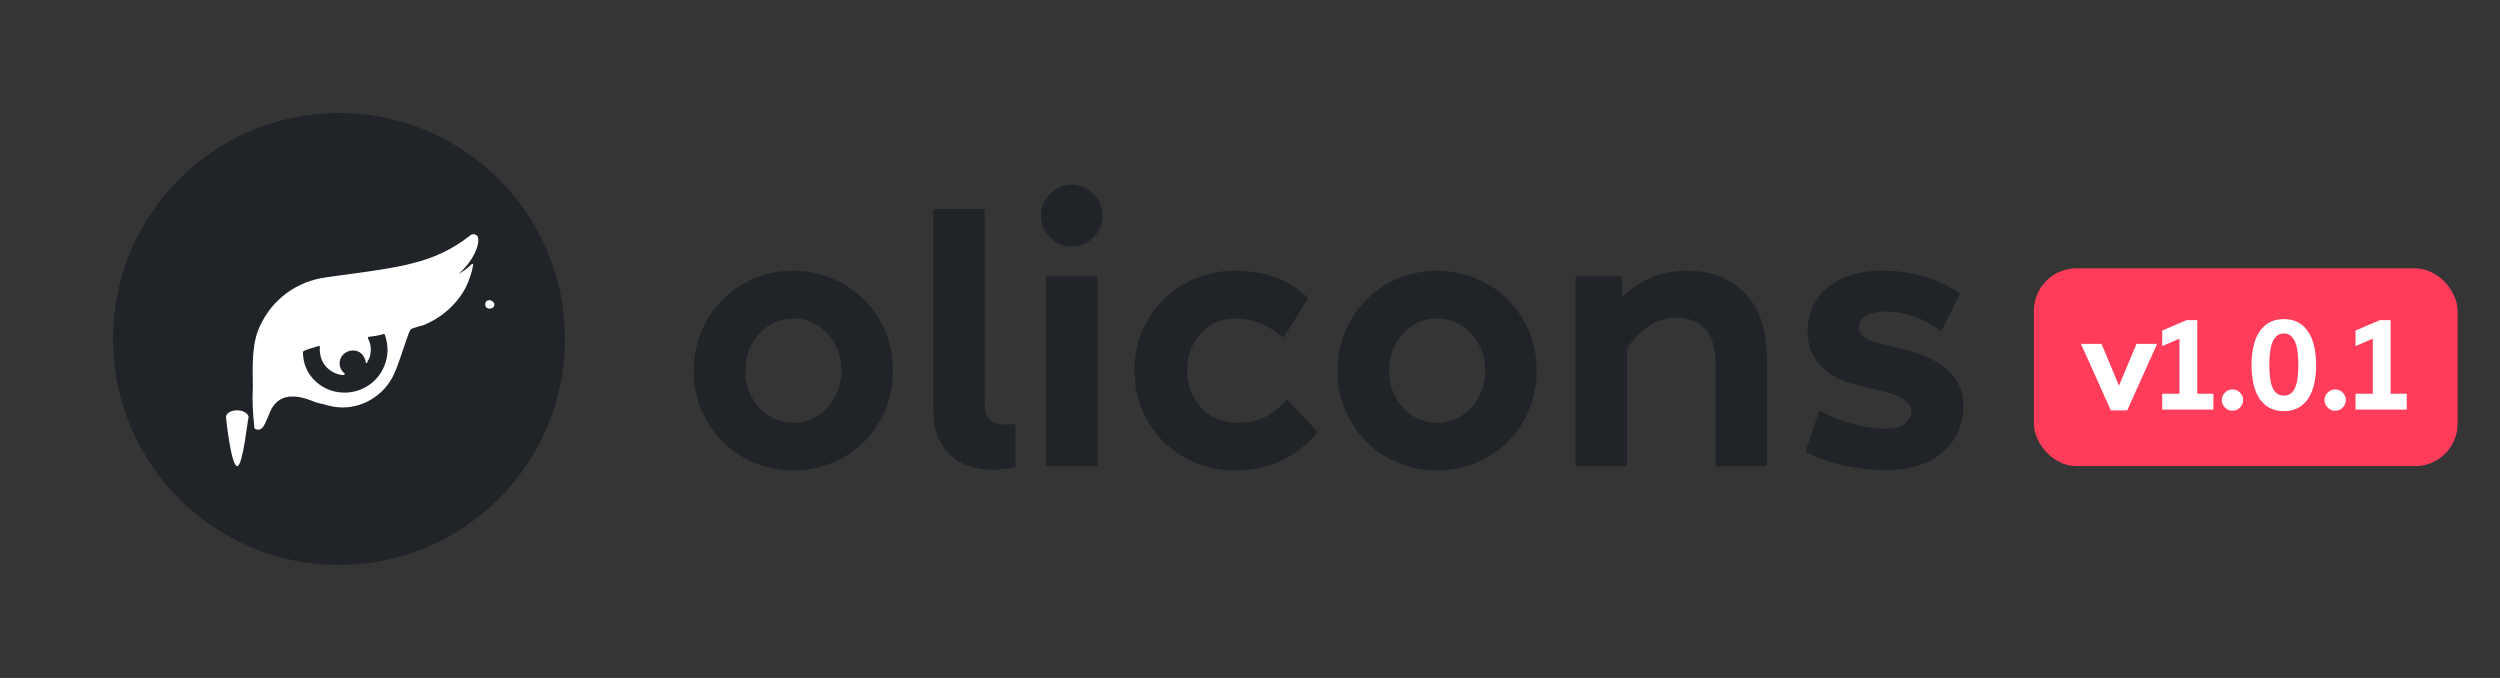 <?xml version="1.0" encoding="UTF-8"?>
<svg width="177px" height="48px" viewBox="0 0 177 48" version="1.1" xmlns="http://www.w3.org/2000/svg" xmlns:xlink="http://www.w3.org/1999/xlink">
    <rect x="0" y="0" width="177" height="48" fill="#333333" stroke="none"/>
    <title>logo</title>
    <g id="页面-1" stroke="none" stroke-width="1" fill="none" fill-rule="evenodd">
        <g id="画板" transform="translate(-3834, -579)">
            <g id="logo" transform="translate(3834, 579)">
                <rect id="矩形" fill-opacity="0.01" fill="#FFFFFF" x="0" y="0" width="177" height="48"></rect>
                <path d="M56.17,33.312 C57.071,33.312 57.947,33.147 58.796,32.818 C59.645,32.489 60.395,32.016 61.045,31.401 C61.695,30.786 62.219,30.04 62.618,29.165 C63.017,28.29 63.216,27.315 63.216,26.24 C63.216,25.165 63.017,24.19 62.618,23.315 C62.219,22.44 61.695,21.694 61.045,21.079 C60.395,20.464 59.645,19.991 58.796,19.662 C57.947,19.333 57.071,19.168 56.17,19.168 C55.269,19.168 54.393,19.333 53.544,19.662 C52.695,19.991 51.945,20.464 51.295,21.079 C50.645,21.694 50.121,22.44 49.722,23.315 C49.323,24.19 49.124,25.165 49.124,26.24 C49.124,27.315 49.323,28.29 49.722,29.165 C50.121,30.04 50.645,30.786 51.295,31.401 C51.945,32.016 52.695,32.489 53.544,32.818 C54.393,33.147 55.269,33.312 56.17,33.312 Z M56.17,29.932 C55.685,29.932 55.234,29.837 54.818,29.646 C54.402,29.455 54.042,29.191 53.739,28.853 C53.436,28.515 53.197,28.125 53.024,27.683 C52.851,27.241 52.764,26.76 52.764,26.24 C52.764,25.72 52.851,25.239 53.024,24.797 C53.197,24.355 53.436,23.965 53.739,23.627 C54.042,23.289 54.402,23.025 54.818,22.834 C55.234,22.643 55.685,22.548 56.17,22.548 C56.655,22.548 57.106,22.643 57.522,22.834 C57.938,23.025 58.298,23.289 58.601,23.627 C58.904,23.965 59.143,24.355 59.316,24.797 C59.489,25.239 59.576,25.72 59.576,26.24 C59.576,26.76 59.489,27.241 59.316,27.683 C59.143,28.125 58.904,28.515 58.601,28.853 C58.298,29.191 57.938,29.455 57.522,29.646 C57.106,29.837 56.655,29.932 56.17,29.932 Z M70.314,33.26 C70.539,33.26 70.795,33.243 71.081,33.208 C71.367,33.173 71.64,33.121 71.9,33.052 L71.9,33.052 L71.9,30.01 C71.779,30.027 71.666,30.04 71.562,30.049 C71.458,30.058 71.354,30.062 71.25,30.062 C70.782,30.062 70.409,29.958 70.132,29.75 C69.855,29.542 69.716,29.178 69.716,28.658 L69.716,28.658 L69.716,14.8 L66.076,14.8 L66.076,28.918 C66.076,29.802 66.21,30.526 66.479,31.089 C66.748,31.652 67.09,32.094 67.506,32.415 C67.922,32.736 68.381,32.957 68.884,33.078 C69.387,33.199 69.863,33.26 70.314,33.26 Z M75.878,17.452 C76.467,17.452 76.979,17.235 77.412,16.802 C77.845,16.369 78.062,15.857 78.062,15.268 C78.062,14.679 77.845,14.167 77.412,13.734 C76.979,13.301 76.467,13.084 75.878,13.084 C75.289,13.084 74.777,13.301 74.344,13.734 C73.911,14.167 73.694,14.679 73.694,15.268 C73.694,15.857 73.911,16.369 74.344,16.802 C74.777,17.235 75.289,17.452 75.878,17.452 Z M77.698,33 L77.698,19.558 L74.058,19.558 L74.058,33 L77.698,33 Z M87.396,33.312 C88.644,33.312 89.758,33.078 90.737,32.61 C91.716,32.142 92.57,31.466 93.298,30.582 L93.298,30.582 L91.14,28.294 C90.655,28.797 90.152,29.195 89.632,29.49 C89.112,29.785 88.453,29.932 87.656,29.932 C87.101,29.932 86.603,29.837 86.161,29.646 C85.719,29.455 85.342,29.191 85.03,28.853 C84.718,28.515 84.475,28.125 84.302,27.683 C84.129,27.241 84.042,26.76 84.042,26.24 C84.042,25.72 84.124,25.239 84.289,24.797 C84.454,24.355 84.688,23.965 84.991,23.627 C85.294,23.289 85.65,23.025 86.057,22.834 C86.464,22.643 86.911,22.548 87.396,22.548 C88.02,22.548 88.605,22.652 89.151,22.86 C89.697,23.068 90.273,23.415 90.88,23.9 L90.88,23.9 L92.622,21.092 C91.79,20.347 90.958,19.84 90.126,19.571 C89.294,19.302 88.384,19.168 87.396,19.168 C86.495,19.168 85.619,19.333 84.77,19.662 C83.921,19.991 83.167,20.464 82.508,21.079 C81.849,21.694 81.321,22.44 80.922,23.315 C80.523,24.19 80.324,25.165 80.324,26.24 C80.324,27.315 80.523,28.29 80.922,29.165 C81.321,30.04 81.849,30.786 82.508,31.401 C83.167,32.016 83.921,32.489 84.77,32.818 C85.619,33.147 86.495,33.312 87.396,33.312 Z M101.748,33.312 C102.649,33.312 103.525,33.147 104.374,32.818 C105.223,32.489 105.973,32.016 106.623,31.401 C107.273,30.786 107.797,30.04 108.196,29.165 C108.595,28.29 108.794,27.315 108.794,26.24 C108.794,25.165 108.595,24.19 108.196,23.315 C107.797,22.44 107.273,21.694 106.623,21.079 C105.973,20.464 105.223,19.991 104.374,19.662 C103.525,19.333 102.649,19.168 101.748,19.168 C100.847,19.168 99.971,19.333 99.122,19.662 C98.273,19.991 97.523,20.464 96.873,21.079 C96.223,21.694 95.699,22.44 95.3,23.315 C94.901,24.19 94.702,25.165 94.702,26.24 C94.702,27.315 94.901,28.29 95.3,29.165 C95.699,30.04 96.223,30.786 96.873,31.401 C97.523,32.016 98.273,32.489 99.122,32.818 C99.971,33.147 100.847,33.312 101.748,33.312 Z M101.748,29.932 C101.263,29.932 100.812,29.837 100.396,29.646 C99.98,29.455 99.62,29.191 99.317,28.853 C99.014,28.515 98.775,28.125 98.602,27.683 C98.429,27.241 98.342,26.76 98.342,26.24 C98.342,25.72 98.429,25.239 98.602,24.797 C98.775,24.355 99.014,23.965 99.317,23.627 C99.62,23.289 99.98,23.025 100.396,22.834 C100.812,22.643 101.263,22.548 101.748,22.548 C102.233,22.548 102.684,22.643 103.1,22.834 C103.516,23.025 103.876,23.289 104.179,23.627 C104.482,23.965 104.721,24.355 104.894,24.797 C105.067,25.239 105.154,25.72 105.154,26.24 C105.154,26.76 105.067,27.241 104.894,27.683 C104.721,28.125 104.482,28.515 104.179,28.853 C103.876,29.191 103.516,29.455 103.1,29.646 C102.684,29.837 102.233,29.932 101.748,29.932 Z M115.19,33 L115.19,24.68 C115.589,24.073 116.087,23.558 116.685,23.133 C117.283,22.708 117.955,22.496 118.7,22.496 C119.584,22.496 120.264,22.769 120.741,23.315 C121.218,23.861 121.456,24.628 121.456,25.616 L121.456,25.616 L121.456,33 L125.096,33 L125.096,25.434 C125.096,23.389 124.58,21.833 123.549,20.767 C122.518,19.701 121.144,19.168 119.428,19.168 C118.527,19.168 117.69,19.328 116.919,19.649 C116.148,19.97 115.459,20.433 114.852,21.04 L114.852,21.04 L114.852,19.558 L111.55,19.558 L111.55,33 L115.19,33 Z M133.598,33.286 C134.361,33.286 135.071,33.186 135.73,32.987 C136.389,32.788 136.961,32.493 137.446,32.103 C137.931,31.713 138.313,31.232 138.59,30.66 C138.867,30.088 139.006,29.438 139.006,28.71 C139.006,28.155 138.902,27.666 138.694,27.241 C138.486,26.816 138.196,26.444 137.823,26.123 C137.45,25.802 136.995,25.525 136.458,25.291 C135.921,25.057 135.323,24.862 134.664,24.706 C134.265,24.602 133.88,24.511 133.507,24.433 C133.134,24.355 132.805,24.264 132.519,24.16 C132.233,24.056 132.008,23.926 131.843,23.77 C131.678,23.614 131.596,23.415 131.596,23.172 C131.596,23.068 131.622,22.951 131.674,22.821 C131.726,22.691 131.826,22.57 131.973,22.457 C132.12,22.344 132.315,22.249 132.558,22.171 C132.801,22.093 133.113,22.054 133.494,22.054 C134.153,22.054 134.82,22.171 135.496,22.405 C136.172,22.639 136.822,22.99 137.446,23.458 L137.446,23.458 L138.772,20.754 C138.391,20.511 138.005,20.295 137.615,20.104 C137.225,19.913 136.809,19.749 136.367,19.61 C135.925,19.471 135.448,19.363 134.937,19.285 C134.426,19.207 133.849,19.168 133.208,19.168 C132.359,19.168 131.609,19.281 130.959,19.506 C130.309,19.731 129.763,20.035 129.321,20.416 C128.879,20.797 128.545,21.248 128.32,21.768 C128.095,22.288 127.982,22.843 127.982,23.432 C127.982,24.212 128.147,24.849 128.476,25.343 C128.805,25.837 129.208,26.231 129.685,26.526 C130.162,26.821 130.66,27.037 131.18,27.176 C131.7,27.315 132.151,27.427 132.532,27.514 C132.896,27.601 133.247,27.687 133.585,27.774 C133.923,27.861 134.218,27.965 134.469,28.086 C134.72,28.207 134.924,28.35 135.08,28.515 C135.236,28.68 135.314,28.875 135.314,29.1 C135.314,29.447 135.167,29.741 134.872,29.984 C134.577,30.227 134.127,30.348 133.52,30.348 C132.861,30.348 132.112,30.244 131.271,30.036 C130.43,29.828 129.611,29.507 128.814,29.074 L128.814,29.074 L127.826,31.986 C128.745,32.437 129.685,32.766 130.647,32.974 C131.609,33.182 132.593,33.286 133.598,33.286 Z" id="olicons" fill="#202327" fill-rule="nonzero"></path>
                <rect id="矩形" fill="#FF3C5A" x="144" y="19" width="30" height="14" rx="3"></rect>
                <path d="M150.607,29.054 L152.722,24.347 L151.264,24.347 L150.023,27.308 L148.79,24.347 L147.332,24.347 L149.446,29.054 L150.607,29.054 Z M156.709,29 L156.709,27.875 L155.566,27.875 L155.566,22.664 L154.81,22.664 L153.083,23.402 L153.083,24.5 L154.306,23.978 L154.306,27.875 L153.083,27.875 L153.083,29 L156.709,29 Z M158.06,29.081 C158.263,29.081 158.44,29.006 158.59,28.856 C158.74,28.706 158.815,28.529 158.815,28.325 C158.815,28.121 158.74,27.944 158.59,27.794 C158.44,27.644 158.263,27.569 158.06,27.569 C157.856,27.569 157.679,27.644 157.529,27.794 C157.379,27.944 157.304,28.121 157.304,28.325 C157.304,28.529 157.379,28.706 157.529,28.856 C157.679,29.006 157.856,29.081 158.06,29.081 Z M161.696,29.108 C162.121,29.108 162.48,29.02 162.771,28.843 C163.062,28.666 163.298,28.427 163.477,28.127 C163.657,27.827 163.786,27.48 163.864,27.087 C163.942,26.695 163.982,26.282 163.982,25.85 C163.982,25.418 163.942,25.006 163.864,24.613 C163.786,24.22 163.657,23.873 163.477,23.573 C163.298,23.273 163.062,23.035 162.771,22.858 C162.48,22.68 162.121,22.592 161.696,22.592 C161.269,22.592 160.911,22.68 160.62,22.858 C160.329,23.035 160.094,23.273 159.913,23.573 C159.733,23.873 159.605,24.22 159.526,24.613 C159.448,25.006 159.41,25.418 159.41,25.85 C159.41,26.282 159.448,26.695 159.526,27.087 C159.605,27.48 159.733,27.827 159.913,28.127 C160.094,28.427 160.329,28.666 160.62,28.843 C160.911,29.02 161.269,29.108 161.696,29.108 Z M161.696,28.01 C161.474,28.01 161.295,27.947 161.16,27.821 C161.025,27.695 160.922,27.53 160.85,27.326 C160.778,27.122 160.73,26.891 160.706,26.633 C160.681,26.375 160.669,26.114 160.669,25.85 C160.669,25.586 160.681,25.32 160.706,25.053 C160.73,24.787 160.778,24.547 160.85,24.334 C160.922,24.12 161.025,23.947 161.16,23.811 C161.295,23.677 161.474,23.609 161.696,23.609 C161.917,23.609 162.096,23.677 162.231,23.811 C162.366,23.947 162.47,24.12 162.542,24.334 C162.613,24.547 162.661,24.787 162.685,25.053 C162.709,25.32 162.721,25.586 162.721,25.85 C162.721,26.114 162.709,26.375 162.685,26.633 C162.661,26.891 162.613,27.122 162.542,27.326 C162.47,27.53 162.366,27.695 162.231,27.821 C162.096,27.947 161.917,28.01 161.696,28.01 Z M165.332,29.081 C165.536,29.081 165.713,29.006 165.863,28.856 C166.012,28.706 166.088,28.529 166.088,28.325 C166.088,28.121 166.012,27.944 165.863,27.794 C165.713,27.644 165.536,27.569 165.332,27.569 C165.127,27.569 164.951,27.644 164.8,27.794 C164.65,27.944 164.576,28.121 164.576,28.325 C164.576,28.529 164.65,28.706 164.8,28.856 C164.951,29.006 165.127,29.081 165.332,29.081 Z M170.399,29 L170.399,27.875 L169.256,27.875 L169.256,22.664 L168.5,22.664 L166.772,23.402 L166.772,24.5 L167.995,23.978 L167.995,27.875 L166.772,27.875 L166.772,29 L170.399,29 Z" id="v1.0.1" fill="#FFFFFF" fill-rule="nonzero"></path>
                <g transform="translate(8, 8)" fill-rule="nonzero">
                    <circle id="椭圆形" fill="#202327" cx="16" cy="16" r="16"></circle>
                    <path d="M8.8,25 L8.8,25 C8.35,25 8,21.55 8,21.55 C8,21.25 8.35,21.05 8.8,21.05 L8.8,21.05 C9.25,21.05 9.6,21.3 9.6,21.55 C9.55,21.55 9.2,25 8.8,25 Z" id="路径" fill="#FFFFFF"></path>
                    <path d="M23.95,11.75 C25.05,11.15 26,9.6 25.85,8.85 C25.85,8.75 25.75,8.65 25.65,8.6 C25.5,8.55 25.35,8.6 25.25,8.7 C24.05,9.65 22.65,10.3 21.15,10.65 C19.6,11.1 15.45,11.55 14.7,11.7 C12.65,12.1 11,13.5 10.25,15.45 C9.8,16.7 9.9,18.2 9.9,19.45 C9.85,20.35 9.9,21.25 10,22.15 L10,22.2 L10,22.25 L10,22.25 L10,22.3 L10.05,22.35 L10.05,22.35 L10.05,22.35 L10.05,22.35 C10.2,22.45 10.35,22.45 10.5,22.35 L10.5,22.35 C10.55,22.3 10.6,22.3 10.6,22.25 L10.6,22.25 C10.85,21.95 11,21.35 11.25,20.9 C11.85,19.9 12.9,19.9 14.15,20.4 C14.35,20.5 14.6,20.55 14.8,20.6 L14.85,20.6 C15.3,20.75 15.8,20.85 16.25,20.85 L16.25,20.85 C17.9,20.85 19.4,19.8 20,18.25 C20.25,17.7 20.8,15.9 21,15.45 C21.05,15.35 21.1,15.3 21.2,15.25 C21.55,15.15 21.8,15.05 21.9,15.05 C23.2,14.55 24.3,13.6 24.95,12.4 C25.2,11.9 25.4,11.35 25.5,10.75 C25.5,10.7 25.45,10.65 25.4,10.7 C24.9,11.2 24.3,11.55 23.65,11.7 C23.9,11.8 23.9,11.8 23.95,11.75 Z M19.25,17.8 C18.7,19.35 17,20.15 15.45,19.65 C14.25,19.25 13.45,18.2 13.45,16.95 C13.45,16.9 13.5,16.85 13.5,16.85 C13.85,16.7 14.2,16.6 14.55,16.5 C14.6,16.5 14.65,16.5 14.65,16.55 L14.65,16.55 C14.55,17.55 15.2,18.4 16.2,18.55 C16.25,18.55 16.25,18.55 16.3,18.55 C16.35,18.55 16.35,18.55 16.4,18.5 C16.45,18.45 16.4,18.45 16.35,18.4 C15.95,18.05 15.95,17.45 16.3,17.1 C16.65,16.75 17.25,16.7 17.6,17.05 C17.75,17.2 17.85,17.4 17.9,17.65 C17.9,17.7 17.9,17.7 17.95,17.7 C18,17.7 18,17.7 18,17.65 C18.05,17.55 18.1,17.45 18.15,17.35 C18.3,16.9 18.3,16.4 18.05,15.95 C18.05,15.9 18.05,15.85 18.1,15.85 L18.1,15.85 C18.5,15.8 18.85,15.75 19.15,15.65 C19.2,15.65 19.25,15.65 19.25,15.7 C19.5,16.45 19.5,17.15 19.25,17.8 Z M27,13.55 C27,13.75 26.85,13.85 26.65,13.85 C26.45,13.85 26.35,13.7 26.35,13.55 C26.35,13.35 26.5,13.25 26.65,13.25 C26.8,13.25 27,13.4 27,13.55 L27,13.55 Z" id="形状" fill="#FFFFFF"></path>
                </g>
            </g>
        </g>
    </g>
</svg>